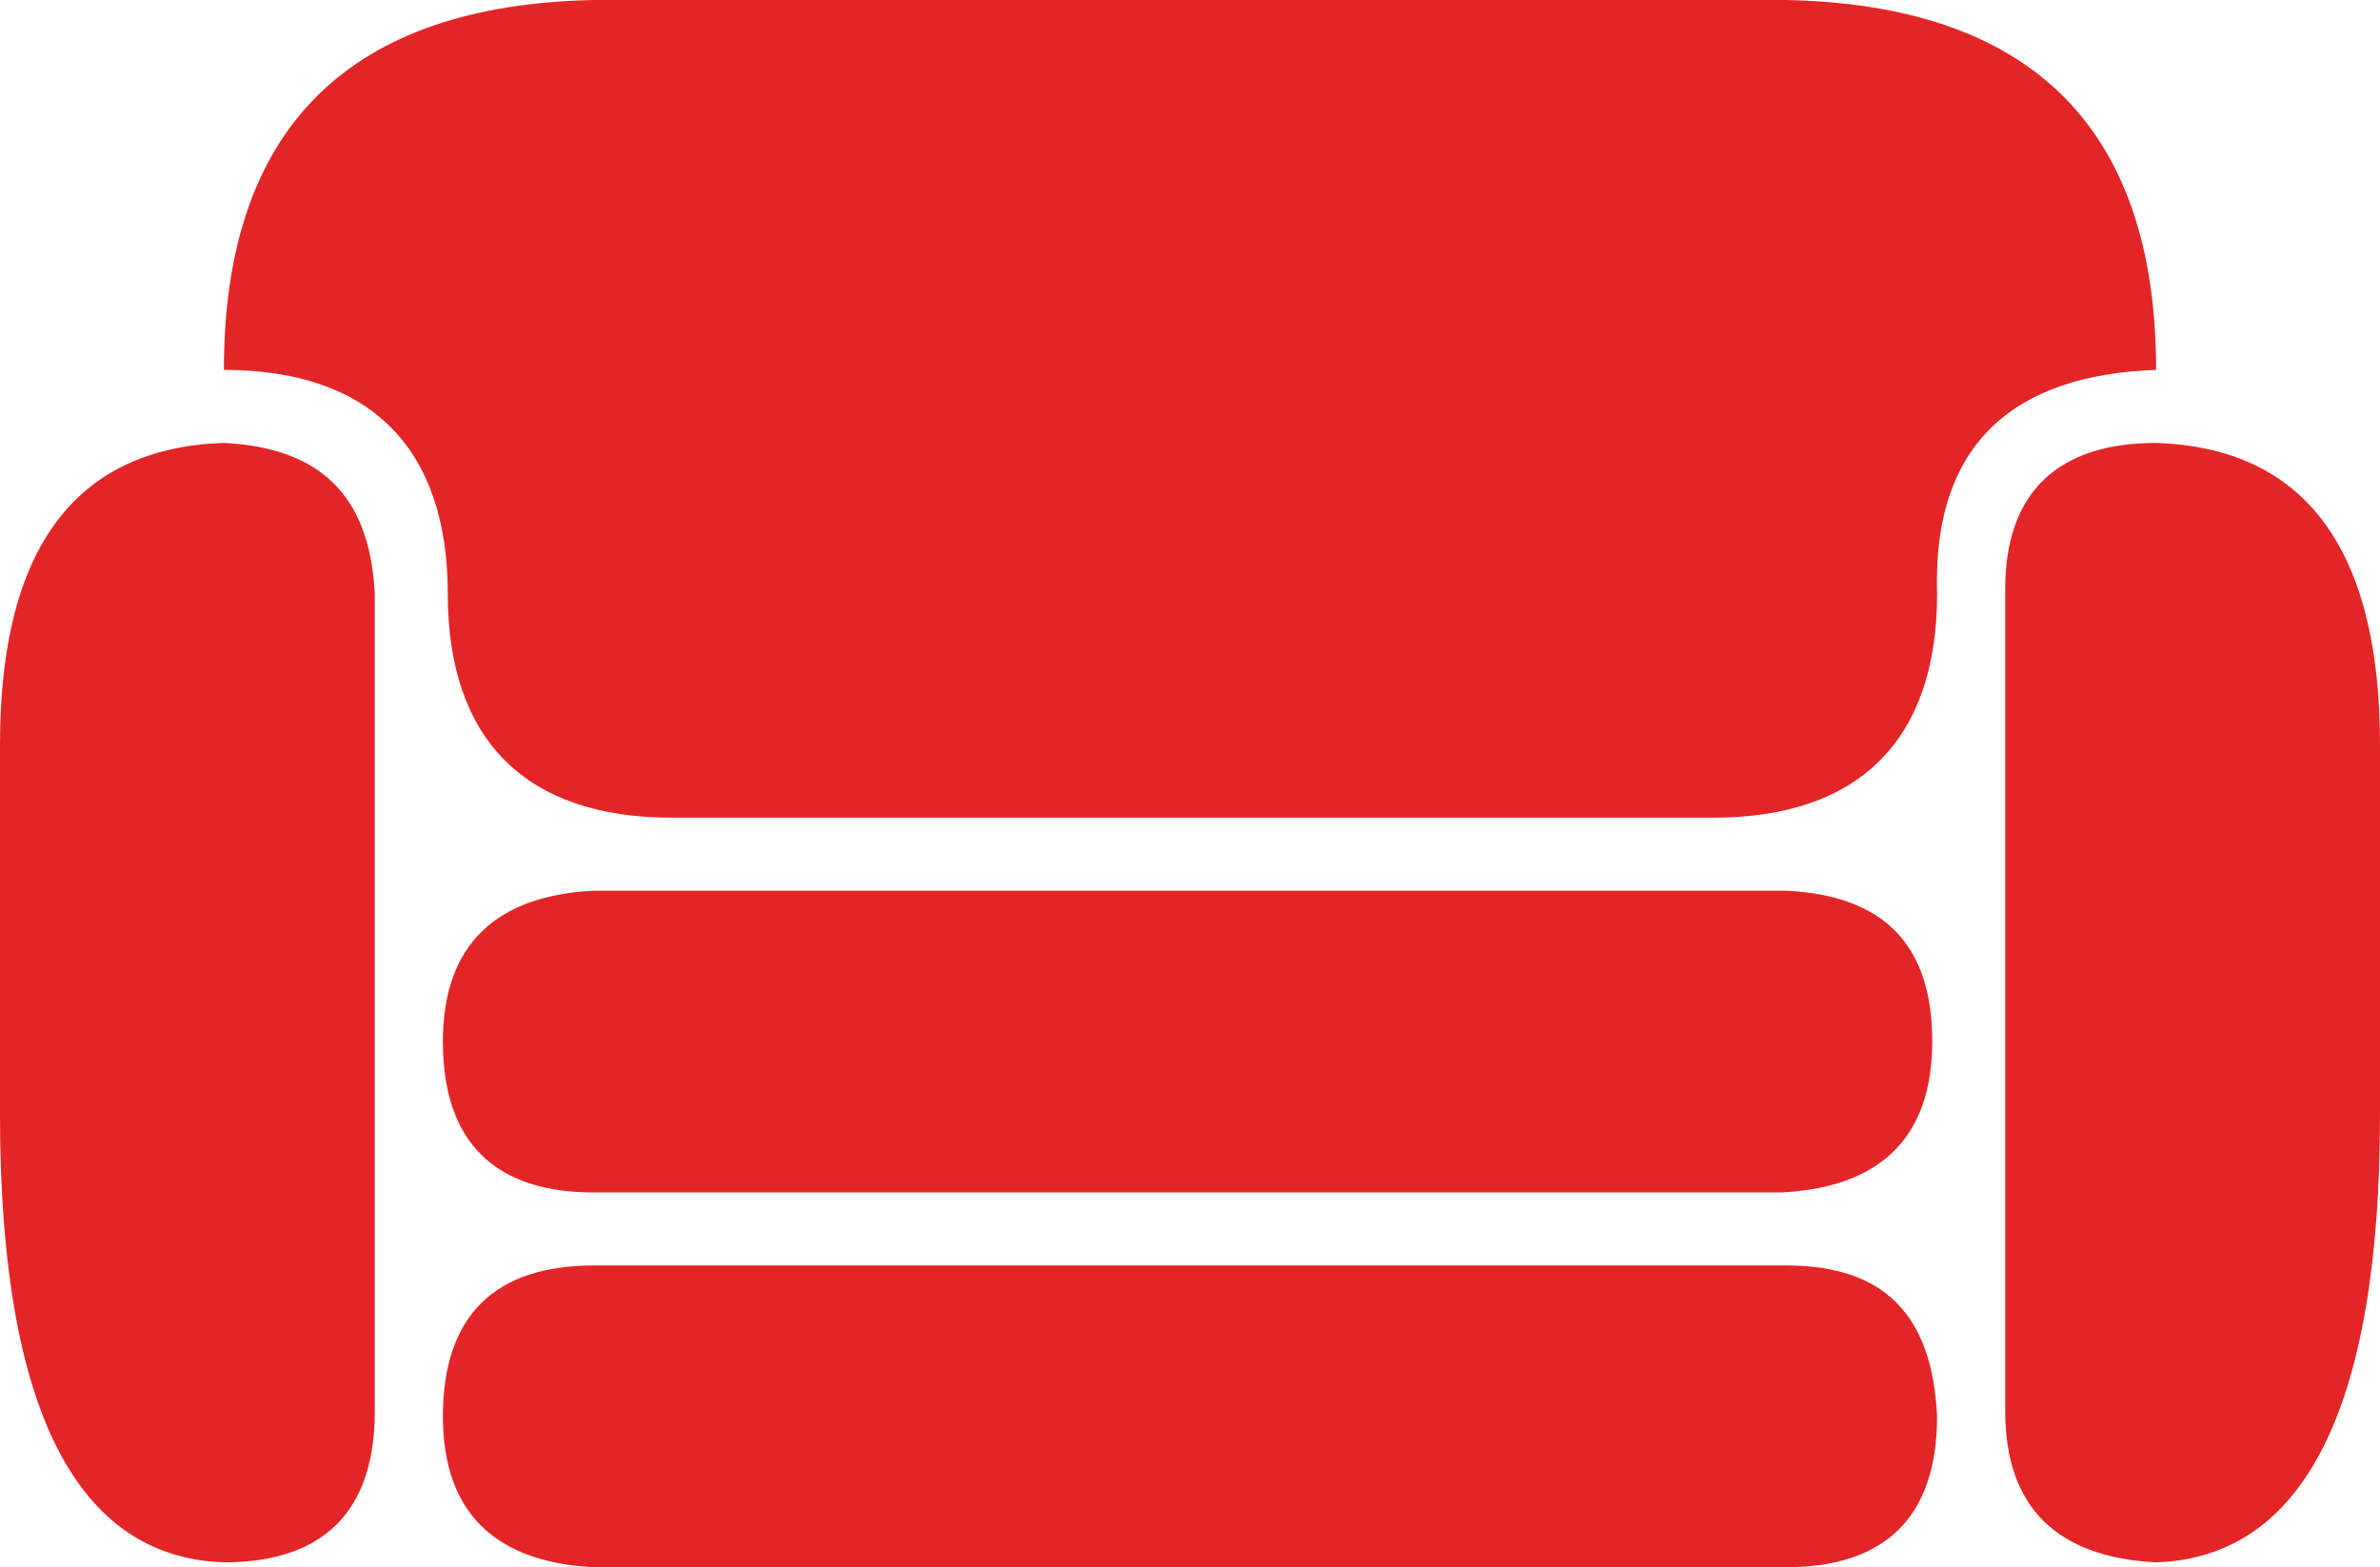 <?xml version="1.0" encoding="UTF-8"?>
<svg width="48.9" height="32.2" version="1.1" viewBox="0 0 48.9 32.2" xmlns="http://www.w3.org/2000/svg" xmlns:cc="http://creativecommons.org/ns#" xmlns:dc="http://purl.org/dc/elements/1.1/" xmlns:rdf="http://www.w3.org/1999/02/22-rdf-syntax-ns#">
<style>.a{fill:#444;}.b{fill:#777;}</style>
<path d="m39.7 21.4c0 2-1.1 3-3.1 3.1h-24.4c-2 0-3.1-1-3.1-3.1 0-2 1.1-3 3.1-3.1h24.5c2 0.1 3 1.1 3 3.1zm-3 4.6h-24.5c-2 0-3.1 1-3.1 3.1 0 2 1.1 3 3.1 3.1h24.5c2 0 3.1-1 3.1-3.1-0.1-2.1-1.1-3.1-3.1-3.1zm7.6-16.9c-2 0-3.1 1-3.1 3v16.9c0 2 1.1 3 3.1 3.1 3-0.1 4.6-3.1 4.6-9.2v-7.6c0-4.1-1.6-6.1-4.6-6.2zm-39.7 0c-3 0.1-4.6 2.1-4.6 6.2v7.6c0 6.1 1.6 9.1 4.6 9.2 2 0 3.1-1 3.1-3.1v-16.8c-0.1-2-1.1-3-3.1-3.1zm39.7-1.5c0-5.1-2.7-7.5-7.6-7.6h-24.5c-5 0.1-7.6 2.6-7.6 7.6 3 0 4.6 1.6 4.6 4.6s1.6 4.6 4.6 4.6h21.4c3 0 4.6-1.6 4.6-4.6-0.1-3.1 1.6-4.5 4.5-4.6z" fill="#e42528"/>
</svg>
